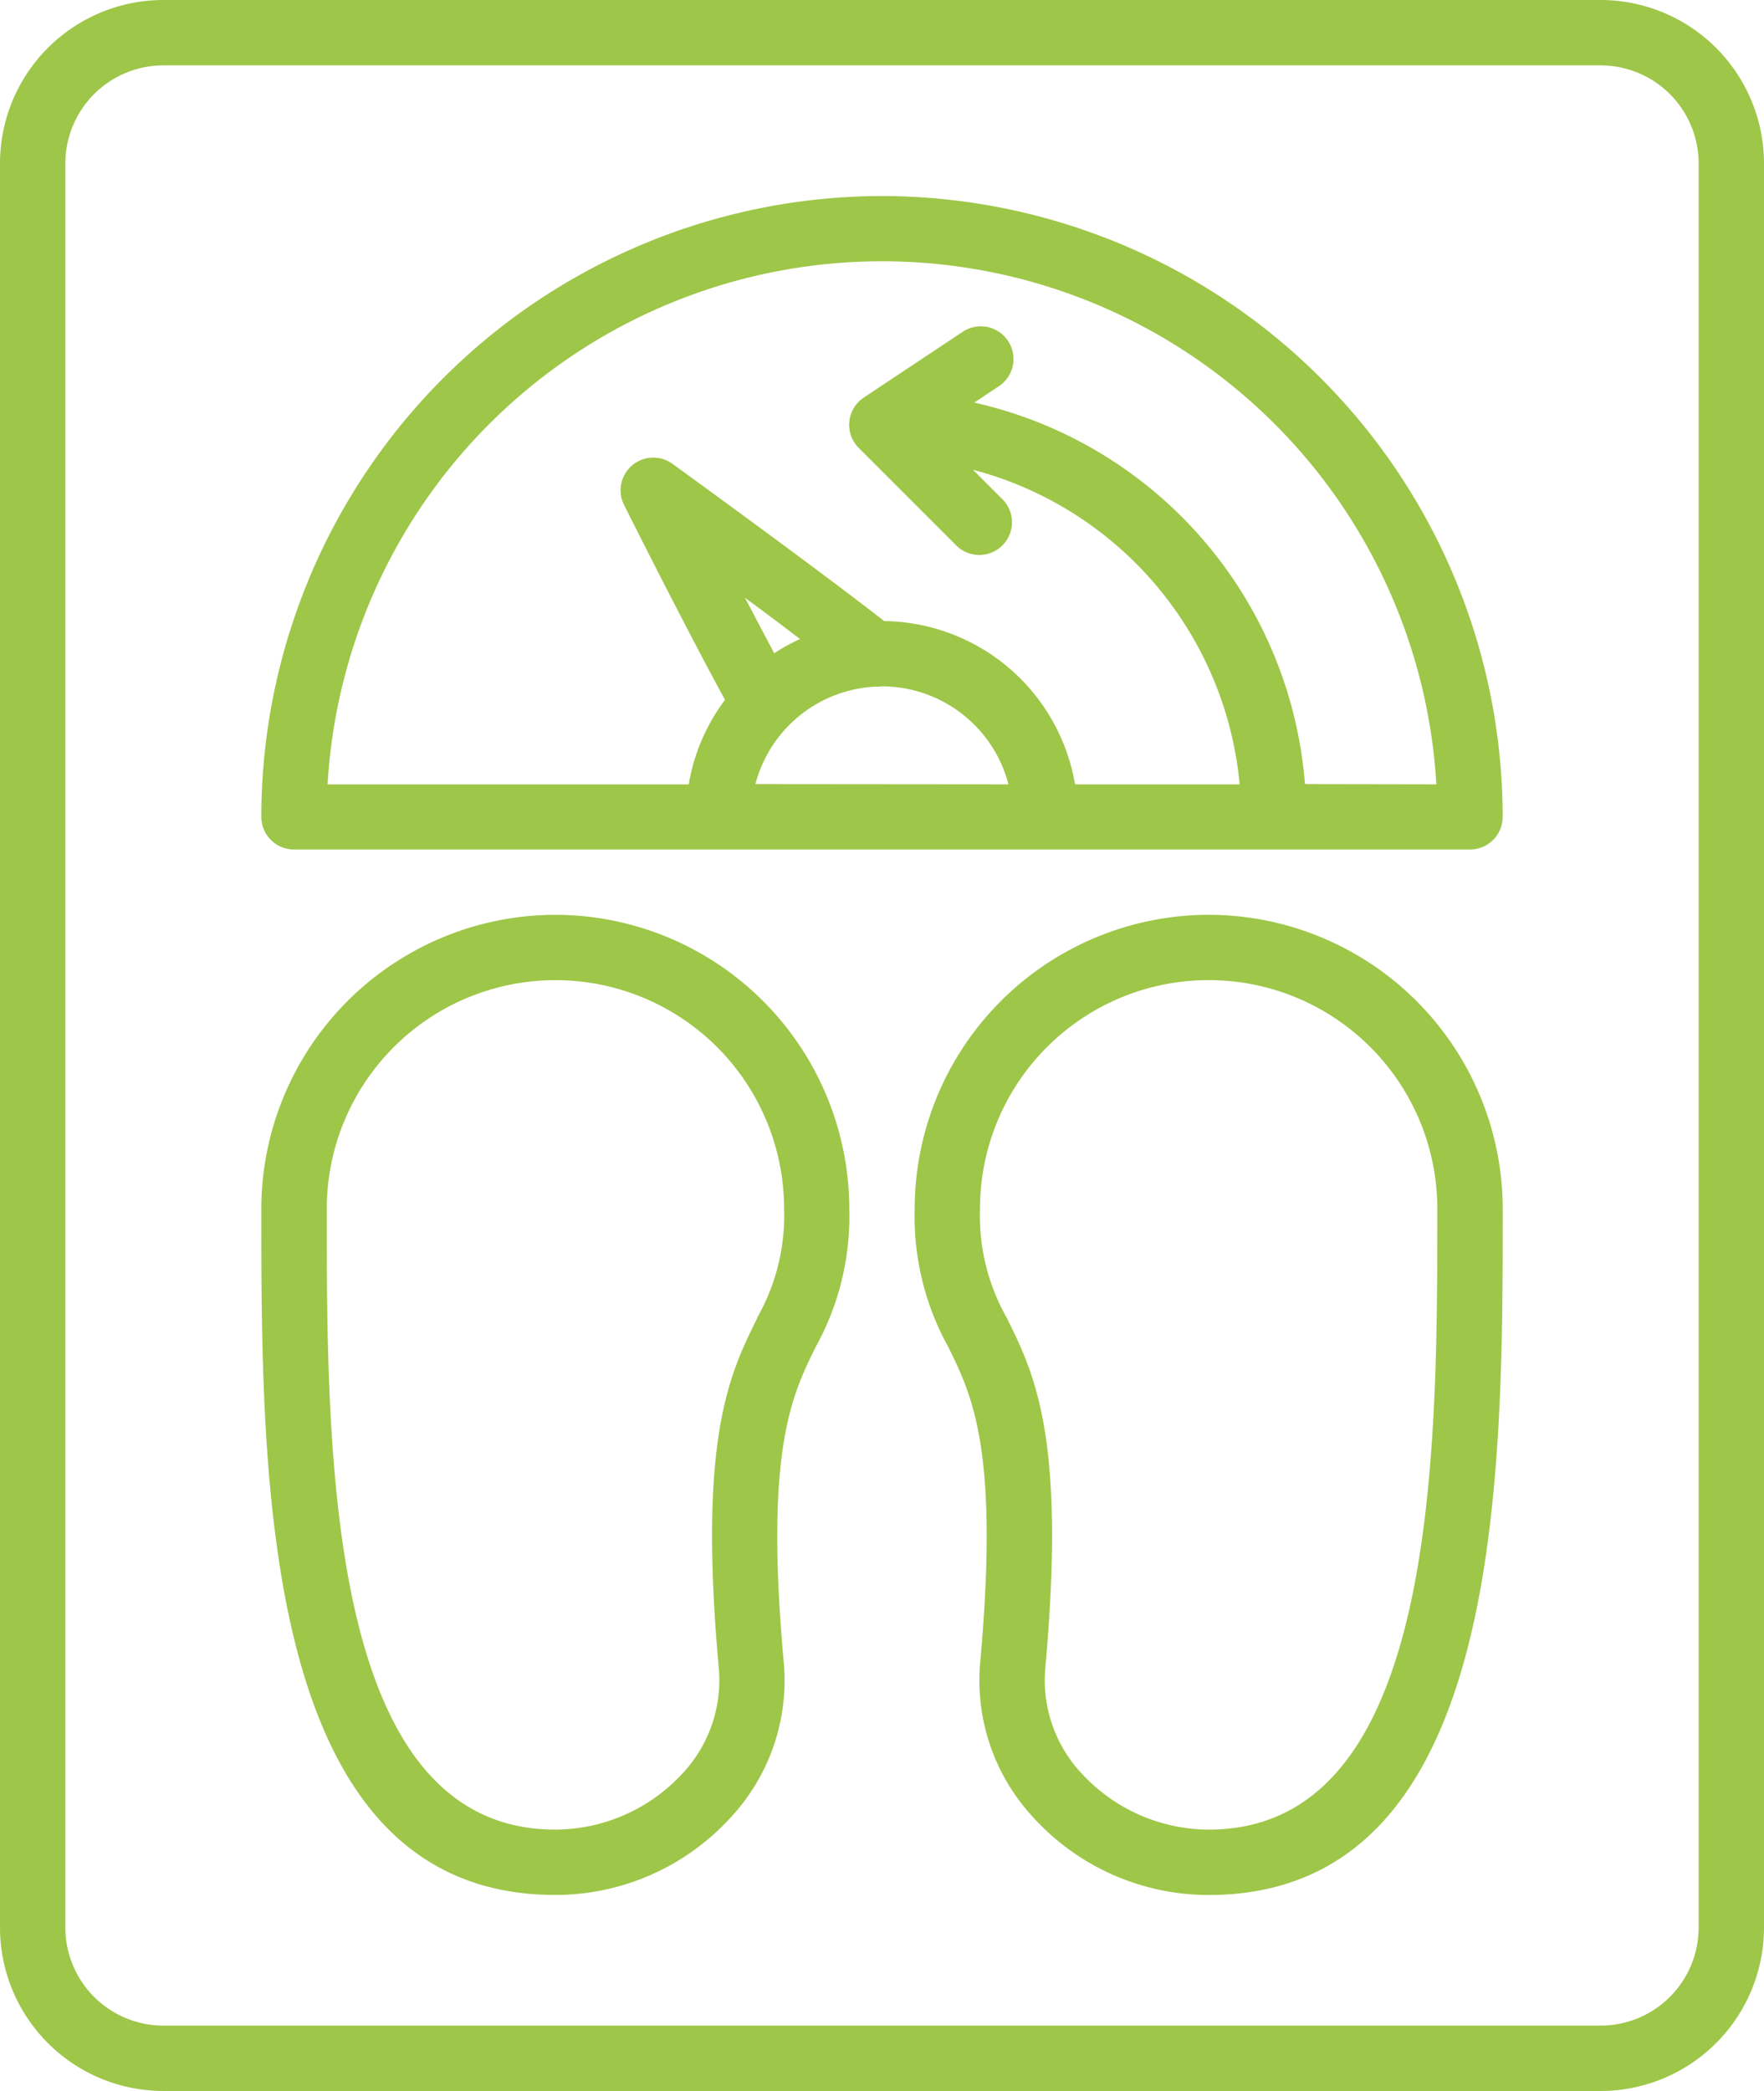 <svg xmlns="http://www.w3.org/2000/svg" width="38.436" height="45.554" viewBox="0 0 38.436 45.554">
  <g id="weight-scale_1_" data-name="weight-scale (1)" transform="translate(-5)">
    <path id="Path_84580" data-name="Path 84580" d="M39.877,0H8.559A3.563,3.563,0,0,0,5,3.559V41.995a3.563,3.563,0,0,0,3.559,3.559H39.877a3.563,3.563,0,0,0,3.559-3.559V3.559A3.563,3.563,0,0,0,39.877,0Zm2.135,41.995a2.138,2.138,0,0,1-2.135,2.135H8.559a2.138,2.138,0,0,1-2.135-2.135V3.559A2.138,2.138,0,0,1,8.559,1.424H39.877a2.138,2.138,0,0,1,2.135,2.135Z" transform="translate(0)" fill="#9ec648"/>
    <path id="Path_84581" data-name="Path 84581" d="M26.524,6A13.539,13.539,0,0,0,13,19.524a.712.712,0,0,0,.712.712H39.336a.712.712,0,0,0,.712-.712A13.539,13.539,0,0,0,26.524,6Zm-2.986,8.751c.408.3.82.609,1.2.9a4.32,4.32,0,0,0-.563.31C23.968,15.568,23.75,15.156,23.538,14.751Zm.228,4.061a2.847,2.847,0,0,1,2.627-2.124c.019,0,.036,0,.055,0s.05-.006.075-.006a2.854,2.854,0,0,1,2.757,2.135Zm11.974,0A9.262,9.262,0,0,0,28.535,10.5l.519-.346a.712.712,0,1,0-.79-1.184L26.128,10.39a.712.712,0,0,0-.108,1.1l2.135,2.135a.712.712,0,0,0,1.007-1.006l-.656-.656a7.838,7.838,0,0,1,5.811,6.854H30.73a4.273,4.273,0,0,0-4.158-3.557c-1.448-1.132-4.479-3.328-4.614-3.426a.712.712,0,0,0-1.055.894c.014.027,1.236,2.475,2.2,4.248a4.233,4.233,0,0,0-.79,1.841H14.444a12.1,12.1,0,0,1,24.159,0Z" transform="translate(-2.306 -1.729)" fill="#9ec648"/>
    <path id="Path_84582" data-name="Path 84582" d="M39.406,28A6.414,6.414,0,0,0,33,34.406a5.873,5.873,0,0,0,.732,3.009c.522,1.058,1.115,2.256.694,6.891A4.382,4.382,0,0,0,35.6,47.681a5.161,5.161,0,0,0,3.807,1.673c6.406,0,6.406-9,6.406-14.947A6.414,6.414,0,0,0,39.406,28Zm0,19.93A3.789,3.789,0,0,1,36.65,46.72a2.973,2.973,0,0,1-.806-2.286c.458-5.034-.23-6.424-.836-7.651a4.5,4.5,0,0,1-.585-2.378,4.982,4.982,0,0,1,9.965,0C44.388,39.791,44.388,47.93,39.406,47.93Z" transform="translate(-8.07 -8.07)" fill="#9ec648"/>
    <path id="Path_84583" data-name="Path 84583" d="M19.406,28A6.414,6.414,0,0,0,13,34.406c0,5.952,0,14.947,6.406,14.947a5.164,5.164,0,0,0,3.807-1.673,4.378,4.378,0,0,0,1.172-3.374c-.421-4.634.172-5.833.694-6.891a5.873,5.873,0,0,0,.732-3.009A6.414,6.414,0,0,0,19.406,28Zm4.4,8.785c-.606,1.226-1.293,2.616-.836,7.651a2.973,2.973,0,0,1-.806,2.285,3.789,3.789,0,0,1-2.756,1.209c-4.982,0-4.982-8.138-4.982-13.524a4.982,4.982,0,1,1,9.965,0A4.5,4.5,0,0,1,23.8,36.785Z" transform="translate(-2.306 -8.07)" fill="#9ec648"/>
  </g>
</svg>
